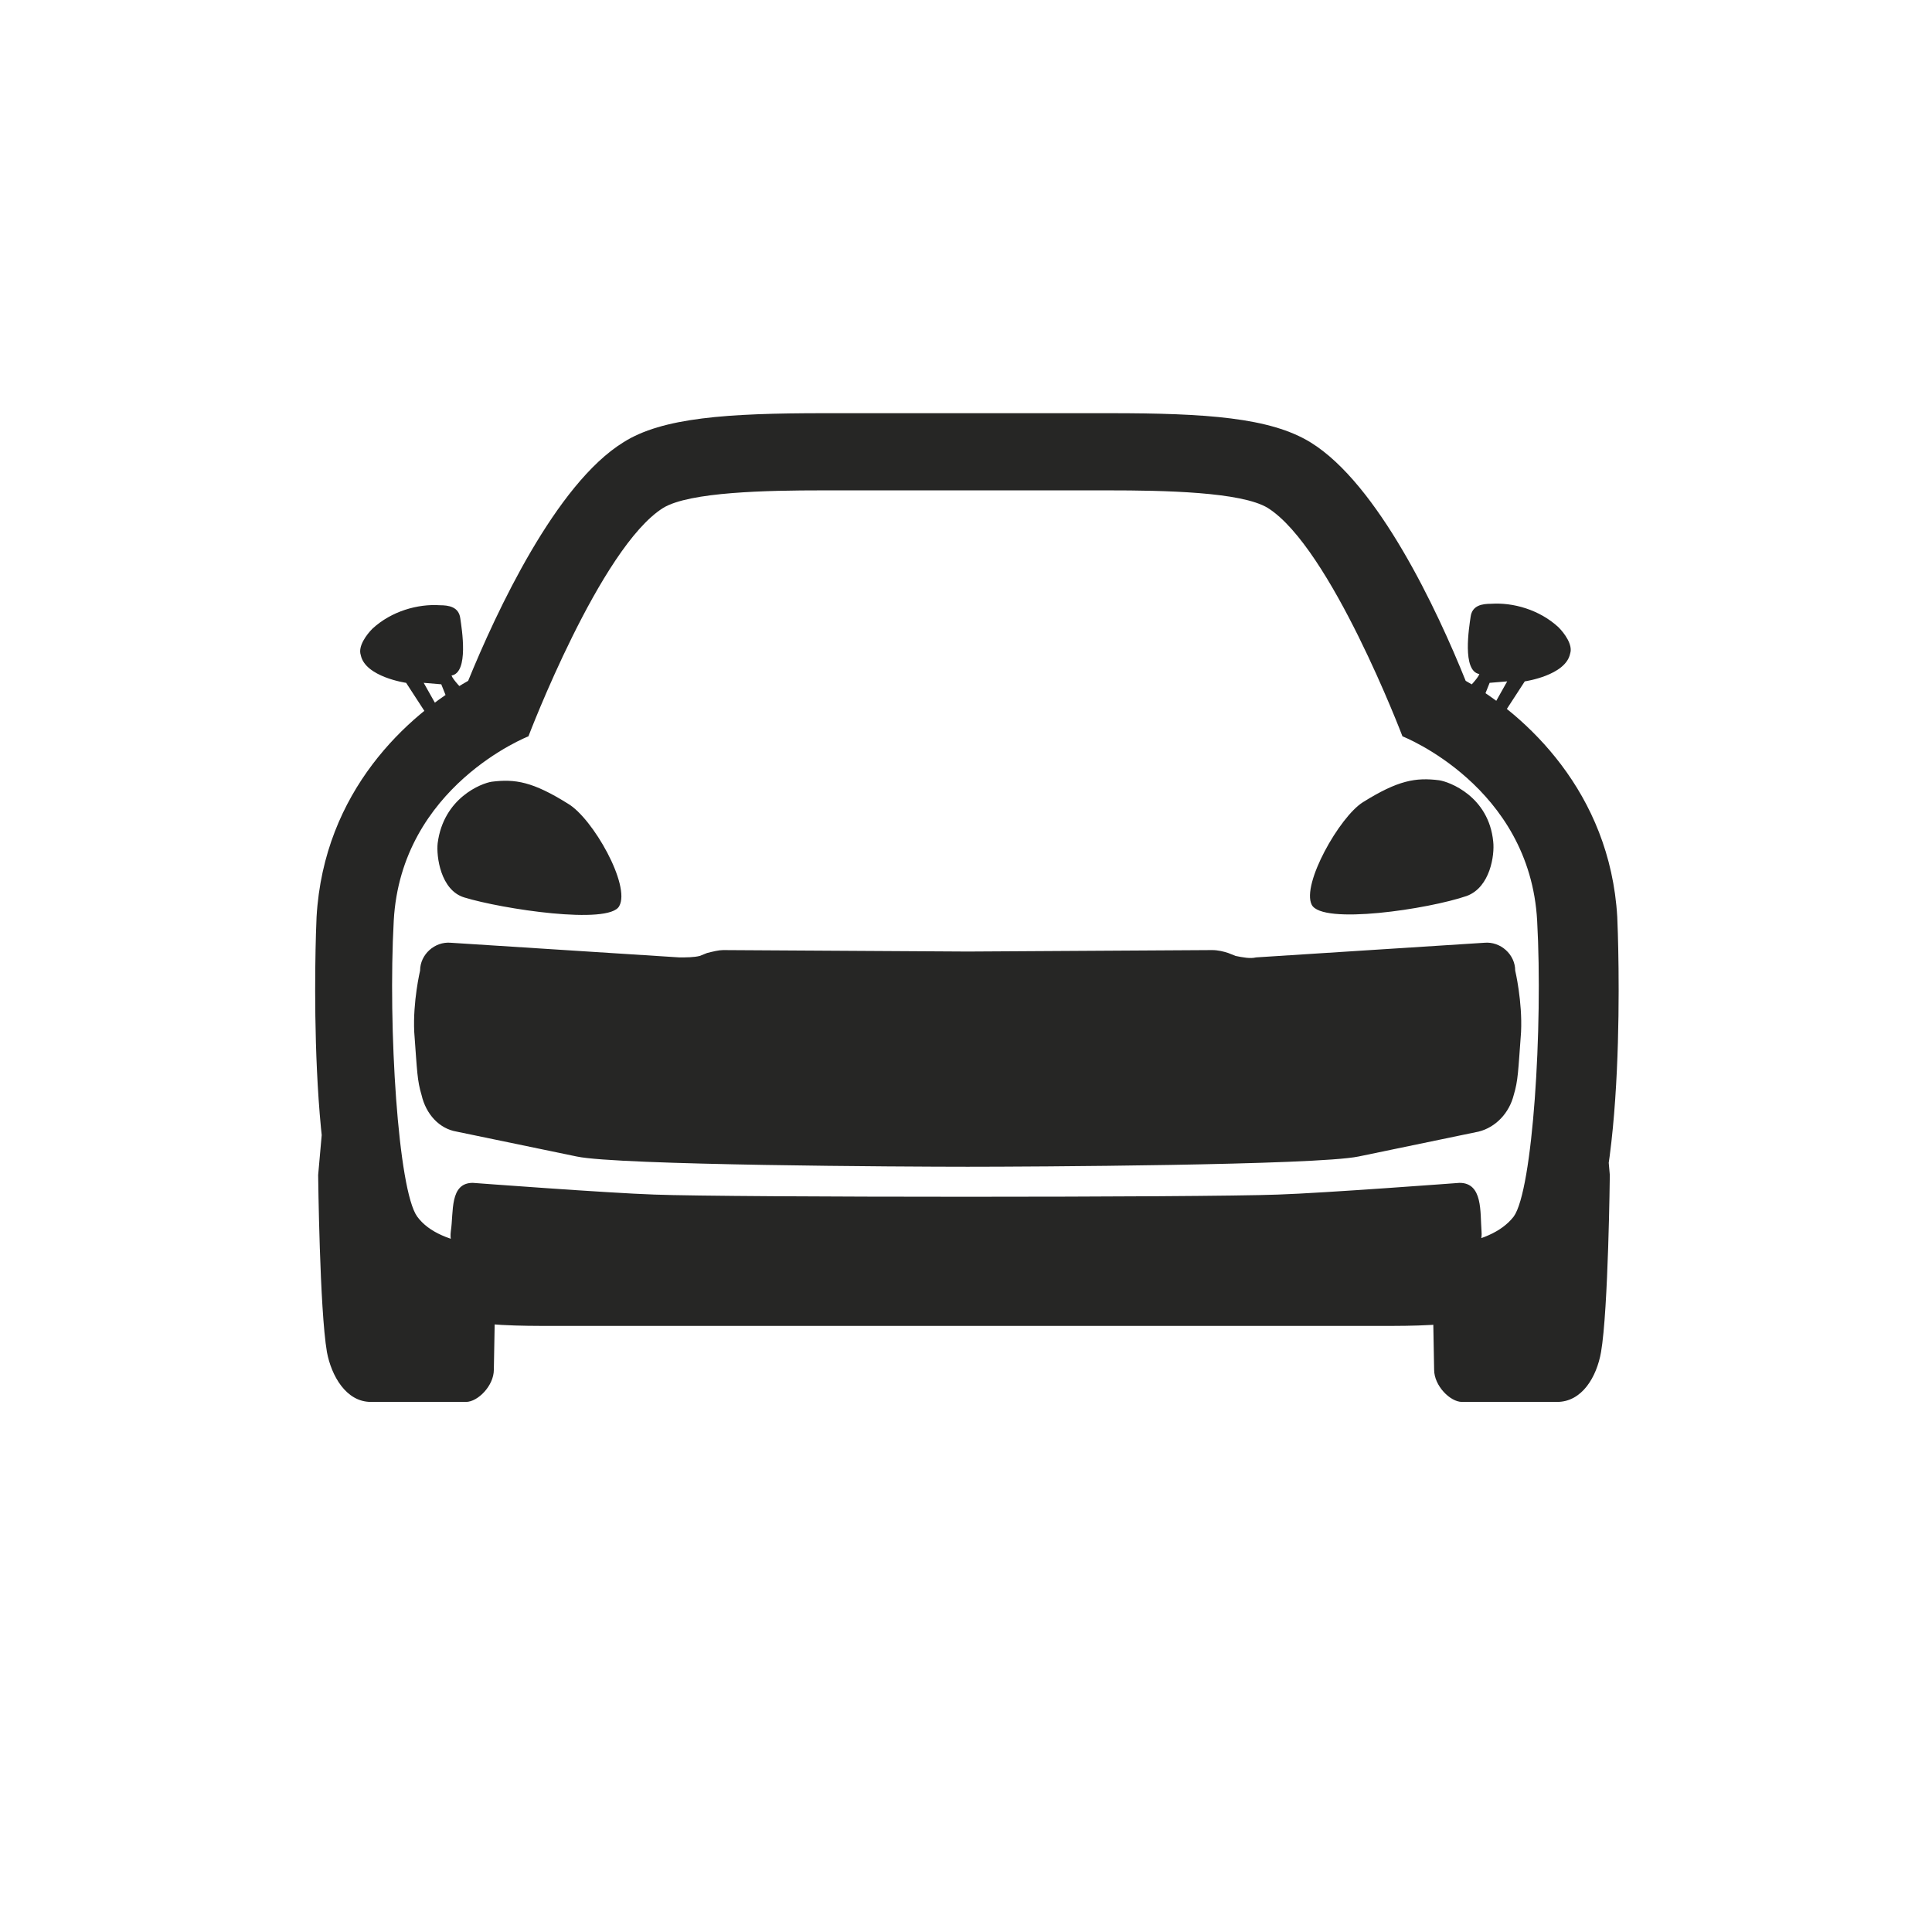 <svg width="1024" height="1024" viewBox="0 0 1024 1024" fill="none" xmlns="http://www.w3.org/2000/svg">
<g clip-path="url(#clip0_485_12568)">
<g clip-path="url(#clip1_485_12568)">
<path d="M216.741 675.536C238.468 680.969 262.523 683.296 262.523 683.296L261.747 725.975C261.747 734.51 253.212 743.045 247.004 743.045H196.566C183.374 743.045 175.615 729.078 173.287 716.663C169.407 694.16 168.631 622.77 168.631 622.77L171.735 587.852C171.735 587.852 176.391 585.524 181.046 601.82C186.478 619.667 189.582 657.689 193.462 661.569C200.446 667.776 209.757 673.208 216.741 675.536ZM828.402 661.569C832.282 657.689 836.161 619.667 840.817 601.82C846.249 584.748 850.129 587.852 850.129 587.852L853.233 622.77C853.233 622.77 852.457 694.16 848.577 716.663C846.249 729.854 838.489 743.045 825.298 743.045H774.86C768.652 743.045 760.117 734.51 760.117 725.975L759.34 683.296C759.34 683.296 783.396 680.969 805.123 675.536C813.658 673.208 822.97 667.776 828.402 661.569ZM761.958 661.859H261.458C261.458 661.859 236.627 670.394 238.954 652.547C240.506 642.46 238.178 626.94 250.594 626.94C250.594 626.94 322.76 632.372 346.814 633.148C387.941 634.7 636.251 634.7 677.377 633.148C701.433 632.372 773.598 626.94 773.598 626.94C786.013 626.94 784.461 642.46 785.238 652.547C786.789 669.619 761.958 661.859 761.958 661.859ZM806.188 547.015C804.636 567.966 804.636 572.622 802.308 580.382C799.981 589.694 792.997 597.453 783.685 599.781L720.055 612.973C697.552 617.629 545.462 618.404 512.872 618.404C480.281 618.404 327.416 617.629 305.688 612.973L242.058 599.781C232.747 598.229 225.763 590.47 223.435 580.382C221.107 572.622 221.107 567.966 219.555 547.015C218.779 530.72 222.659 514.424 222.659 514.424C222.659 505.889 230.419 498.905 238.954 499.68L360.006 507.441C363.885 507.441 367.766 507.441 370.869 506.664L374.75 505.113C377.853 504.336 380.957 503.561 383.285 503.561L512.872 504.336L642.459 503.561C645.562 503.561 648.667 504.336 650.995 505.113L654.874 506.664C658.754 507.441 662.634 508.217 665.738 507.441L786.789 499.68C795.325 498.905 803.085 505.889 803.085 514.424C803.085 514.424 806.964 530.72 806.188 547.015ZM292.496 702.765C259.977 702.765 213.07 702.765 188.382 669.331C161.932 633.641 167.361 494.614 167.785 485.996C171.665 419.121 216.039 379.056 248.132 360.859C263.155 324.11 294.618 256.527 330.383 234.448C350.979 221.328 385.474 219 436.827 219C474.85 219 550.118 219 588.141 219C639.353 219 673.213 221.328 694.585 234.448C730.491 256.527 761.812 323.476 776.836 360.859C808.787 379.056 853.303 419.756 857.182 485.996C857.606 494.614 863.035 633.641 836.585 669.331C811.122 702.765 764.215 702.765 732.471 702.765C621.508 702.765 401.908 702.765 292.496 702.765ZM587.365 259.906C568.742 259.906 454.674 259.906 436.051 259.906C406.564 259.906 365.438 260.682 351.47 269.218C318.104 290.169 280.081 390.269 280.081 390.269C280.081 390.269 212.571 416.652 208.692 488.042C205.588 544.687 211.02 630.82 221.107 644.788C233.523 661.859 267.665 661.859 292.496 661.859C334.398 661.859 689.017 661.859 730.92 661.859C755.751 661.859 789.117 661.859 802.308 644.788C812.397 630.82 817.828 544.687 814.724 488.042C810.844 416.652 743.335 390.269 743.335 390.269C743.335 390.269 705.312 290.169 671.946 269.218C657.978 260.682 616.852 259.906 587.365 259.906ZM245.521 365.798L236.986 370.454L233.882 362.694L224.57 361.917L231.554 374.333L225.346 377.436L215.258 361.917C215.258 361.917 193.531 358.814 191.203 347.174C189.651 342.518 194.307 336.311 197.411 333.207C207.499 323.895 221.466 320.015 233.106 320.791C237.762 320.791 243.193 321.567 243.969 327.774C244.745 333.207 248.625 356.486 239.314 358.038C240.09 360.366 245.521 365.798 245.521 365.798ZM786.43 369.677L777.894 365.021C777.894 365.021 783.327 359.589 784.102 357.261C774.79 355.71 778.671 332.43 779.446 326.999C780.222 320.791 785.655 320.015 790.309 320.015C801.949 319.239 815.917 323.119 826.005 332.43C829.108 335.535 833.764 341.742 832.212 346.398C829.884 358.038 808.158 361.142 808.158 361.142L798.07 376.661L791.862 373.557L798.846 361.142L789.534 361.917L786.43 369.677Z" fill="#262625"/>
<path d="M328.191 480.282C334.398 469.417 314.223 433.723 301.032 425.964C282.408 414.324 273.097 412.771 260.681 414.324C255.249 415.099 235.074 422.86 231.97 446.914C231.194 453.898 233.522 471.745 245.938 475.626C266.113 481.833 322.759 490.369 328.191 480.282ZM777.476 474.849C789.892 470.194 792.22 453.123 791.444 446.139C789.116 422.083 768.166 414.324 762.734 413.548C750.319 411.996 741.007 413.548 722.383 425.187C709.967 432.948 689.792 468.642 695.224 479.505C700.656 490.369 757.301 481.833 777.476 474.849Z" fill="#262625"/>
</g>
</g>
<defs>
<clipPath id="clip0_485_12568">
<rect width="1024" height="1024" fill="white"/>
</clipPath>
<clipPath id="clip1_485_12568">
<rect width="1024" height="1024" fill="white" transform="translate(0 -31)"/>
</clipPath>
</defs>
</svg>
